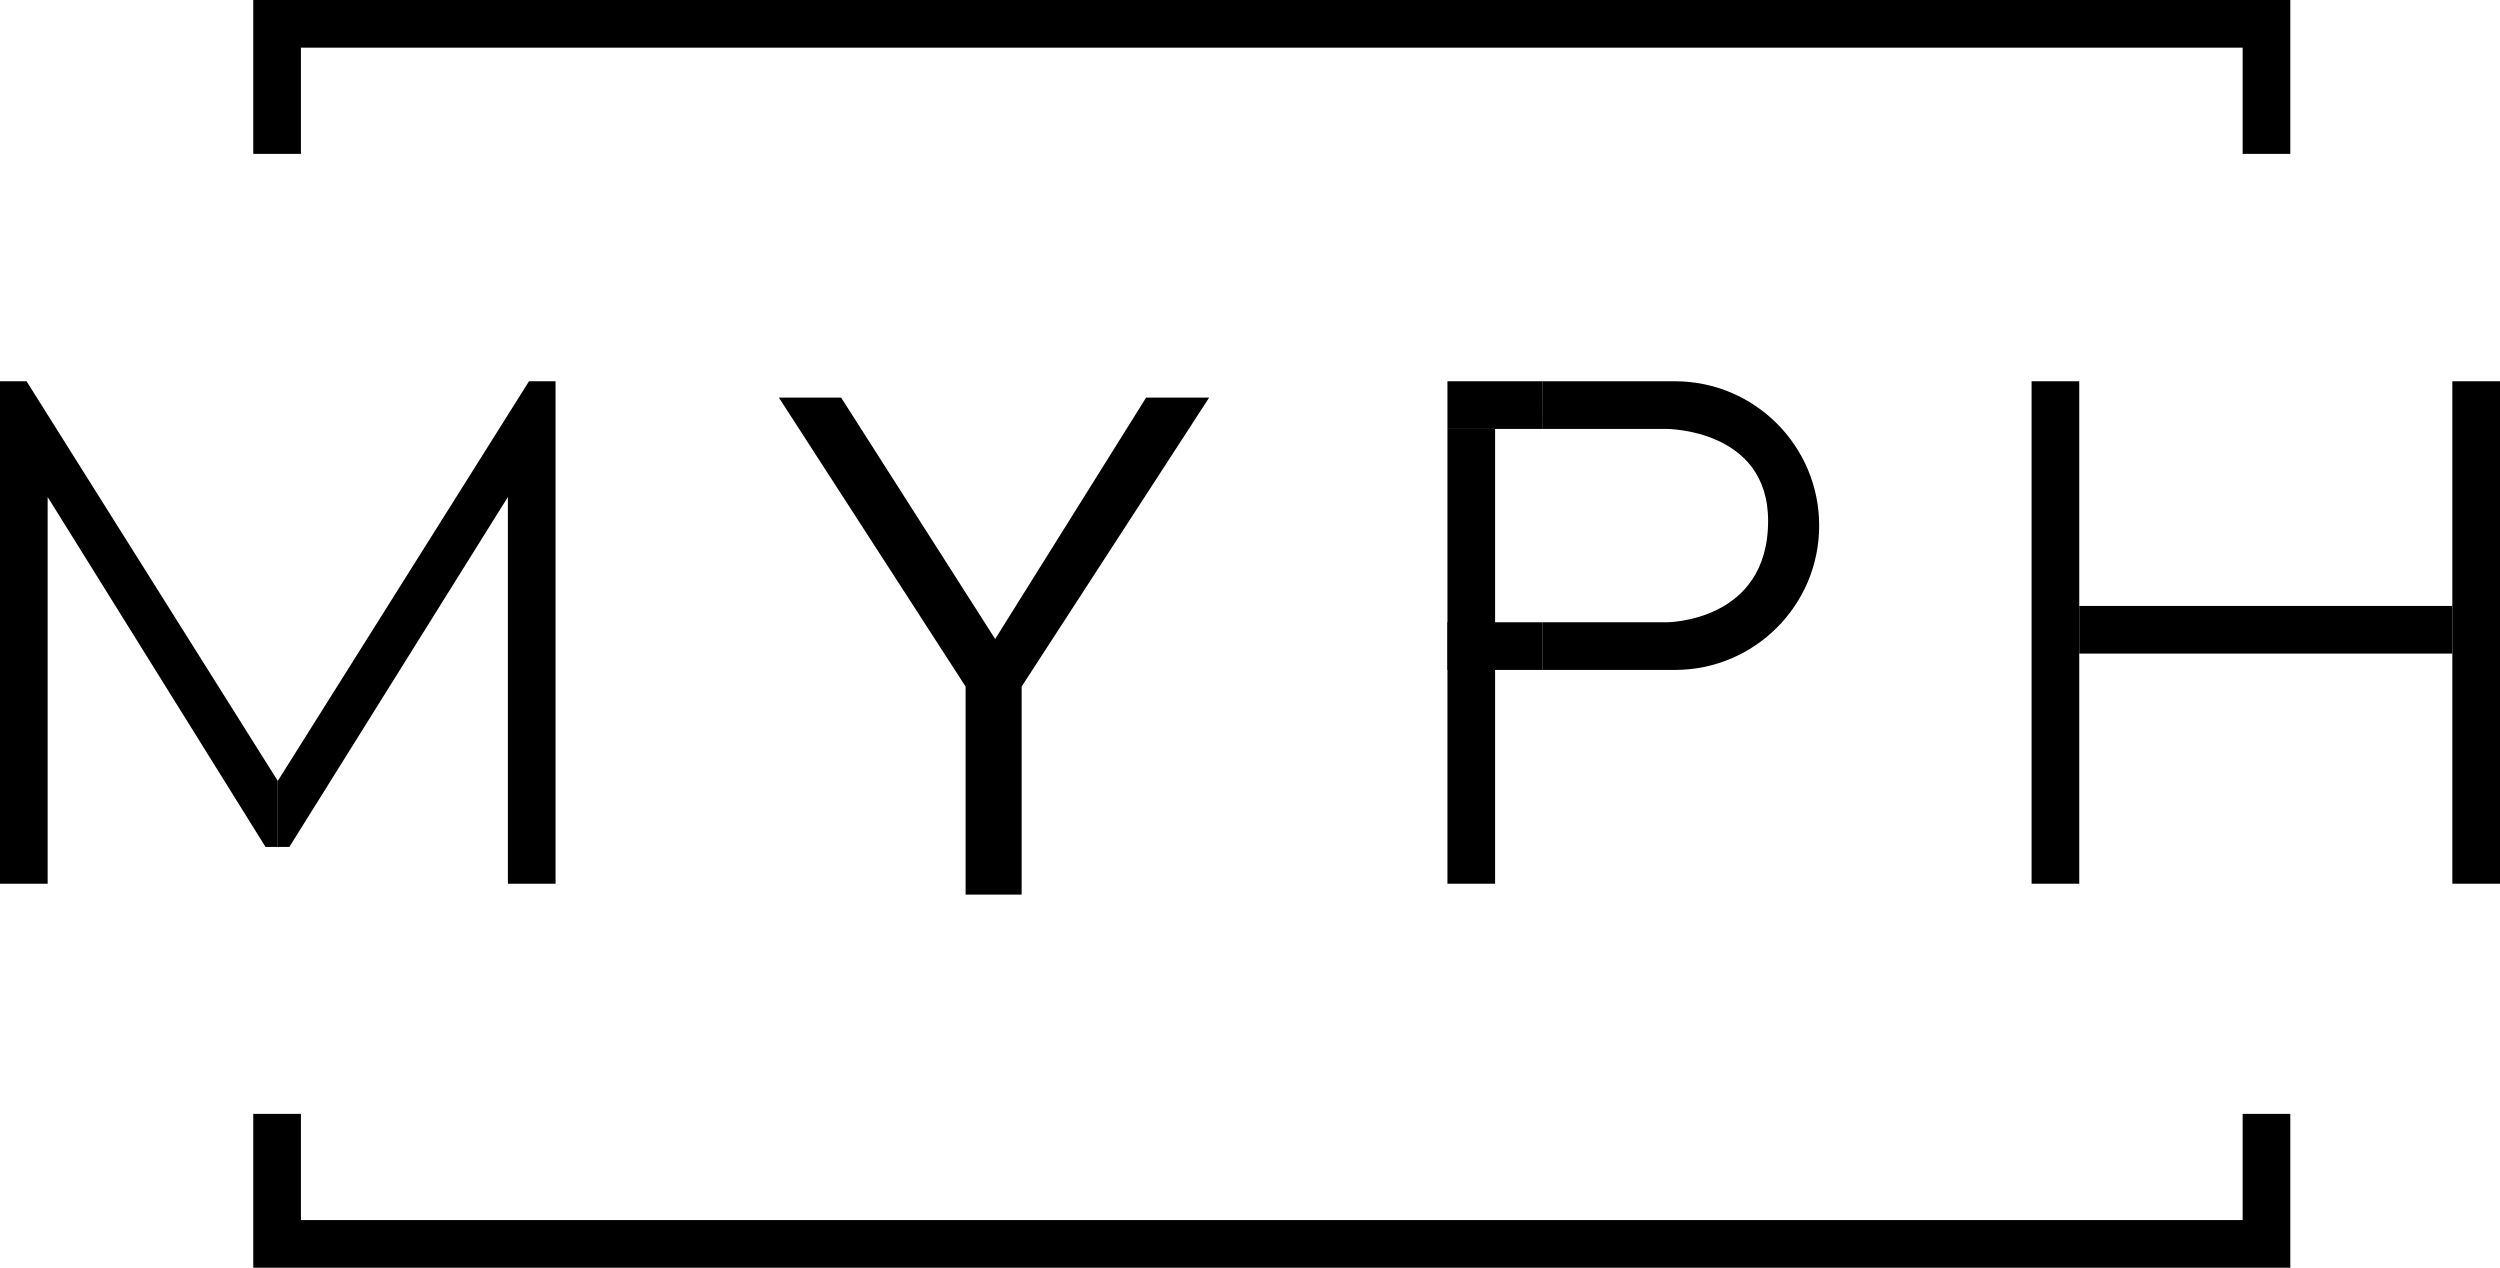 <svg width="1836" height="931" viewBox="0 0 1836 931" fill="none" xmlns="http://www.w3.org/2000/svg">
<path d="M186 0H1682V35V113H1647V35H221V113H186V35V0Z" fill="black"/>
<path d="M1682 931L186 931V896V818H221V896L1647 896V818H1682V896V931Z" fill="black"/>
<path d="M0 280H19.5L204 573.5V622H195L35 365V649H0V280Z" fill="black"/>
<path d="M408 280H388.5L204 573.5V622H212.5L373 365V649H408V280Z" fill="black"/>
<path d="M1336 386C1336 444.542 1288.54 492 1230 492C1182.58 492 1133 492 1133 492L1133 457H1224C1224 457 1298.5 457 1298.5 382.5C1298.5 315 1224 315 1224 315H1132.85C1132.93 294.704 1133 280 1133 280C1133 280 1205.28 280 1230 280C1288.54 280 1336 327.458 1336 386Z" fill="black"/>
<path d="M1063 280H1133L1133 315H1063V280Z" fill="black"/>
<path d="M1063 457H1133L1133 492H1063V457Z" fill="black"/>
<path d="M1063 315H1098V649H1063V315Z" fill="black"/>
<path d="M1492 280H1527V649H1492V280Z" fill="black"/>
<path d="M1527 445H1801V480H1527V445Z" fill="black"/>
<path d="M1801 280H1836V649H1801V280Z" fill="black"/>
<path d="M709.143 504.221L572 292H617.714L730.857 469.286L841.714 292H888L750.286 504.221V657H709.143V504.221Z" fill="black"/>
</svg>
